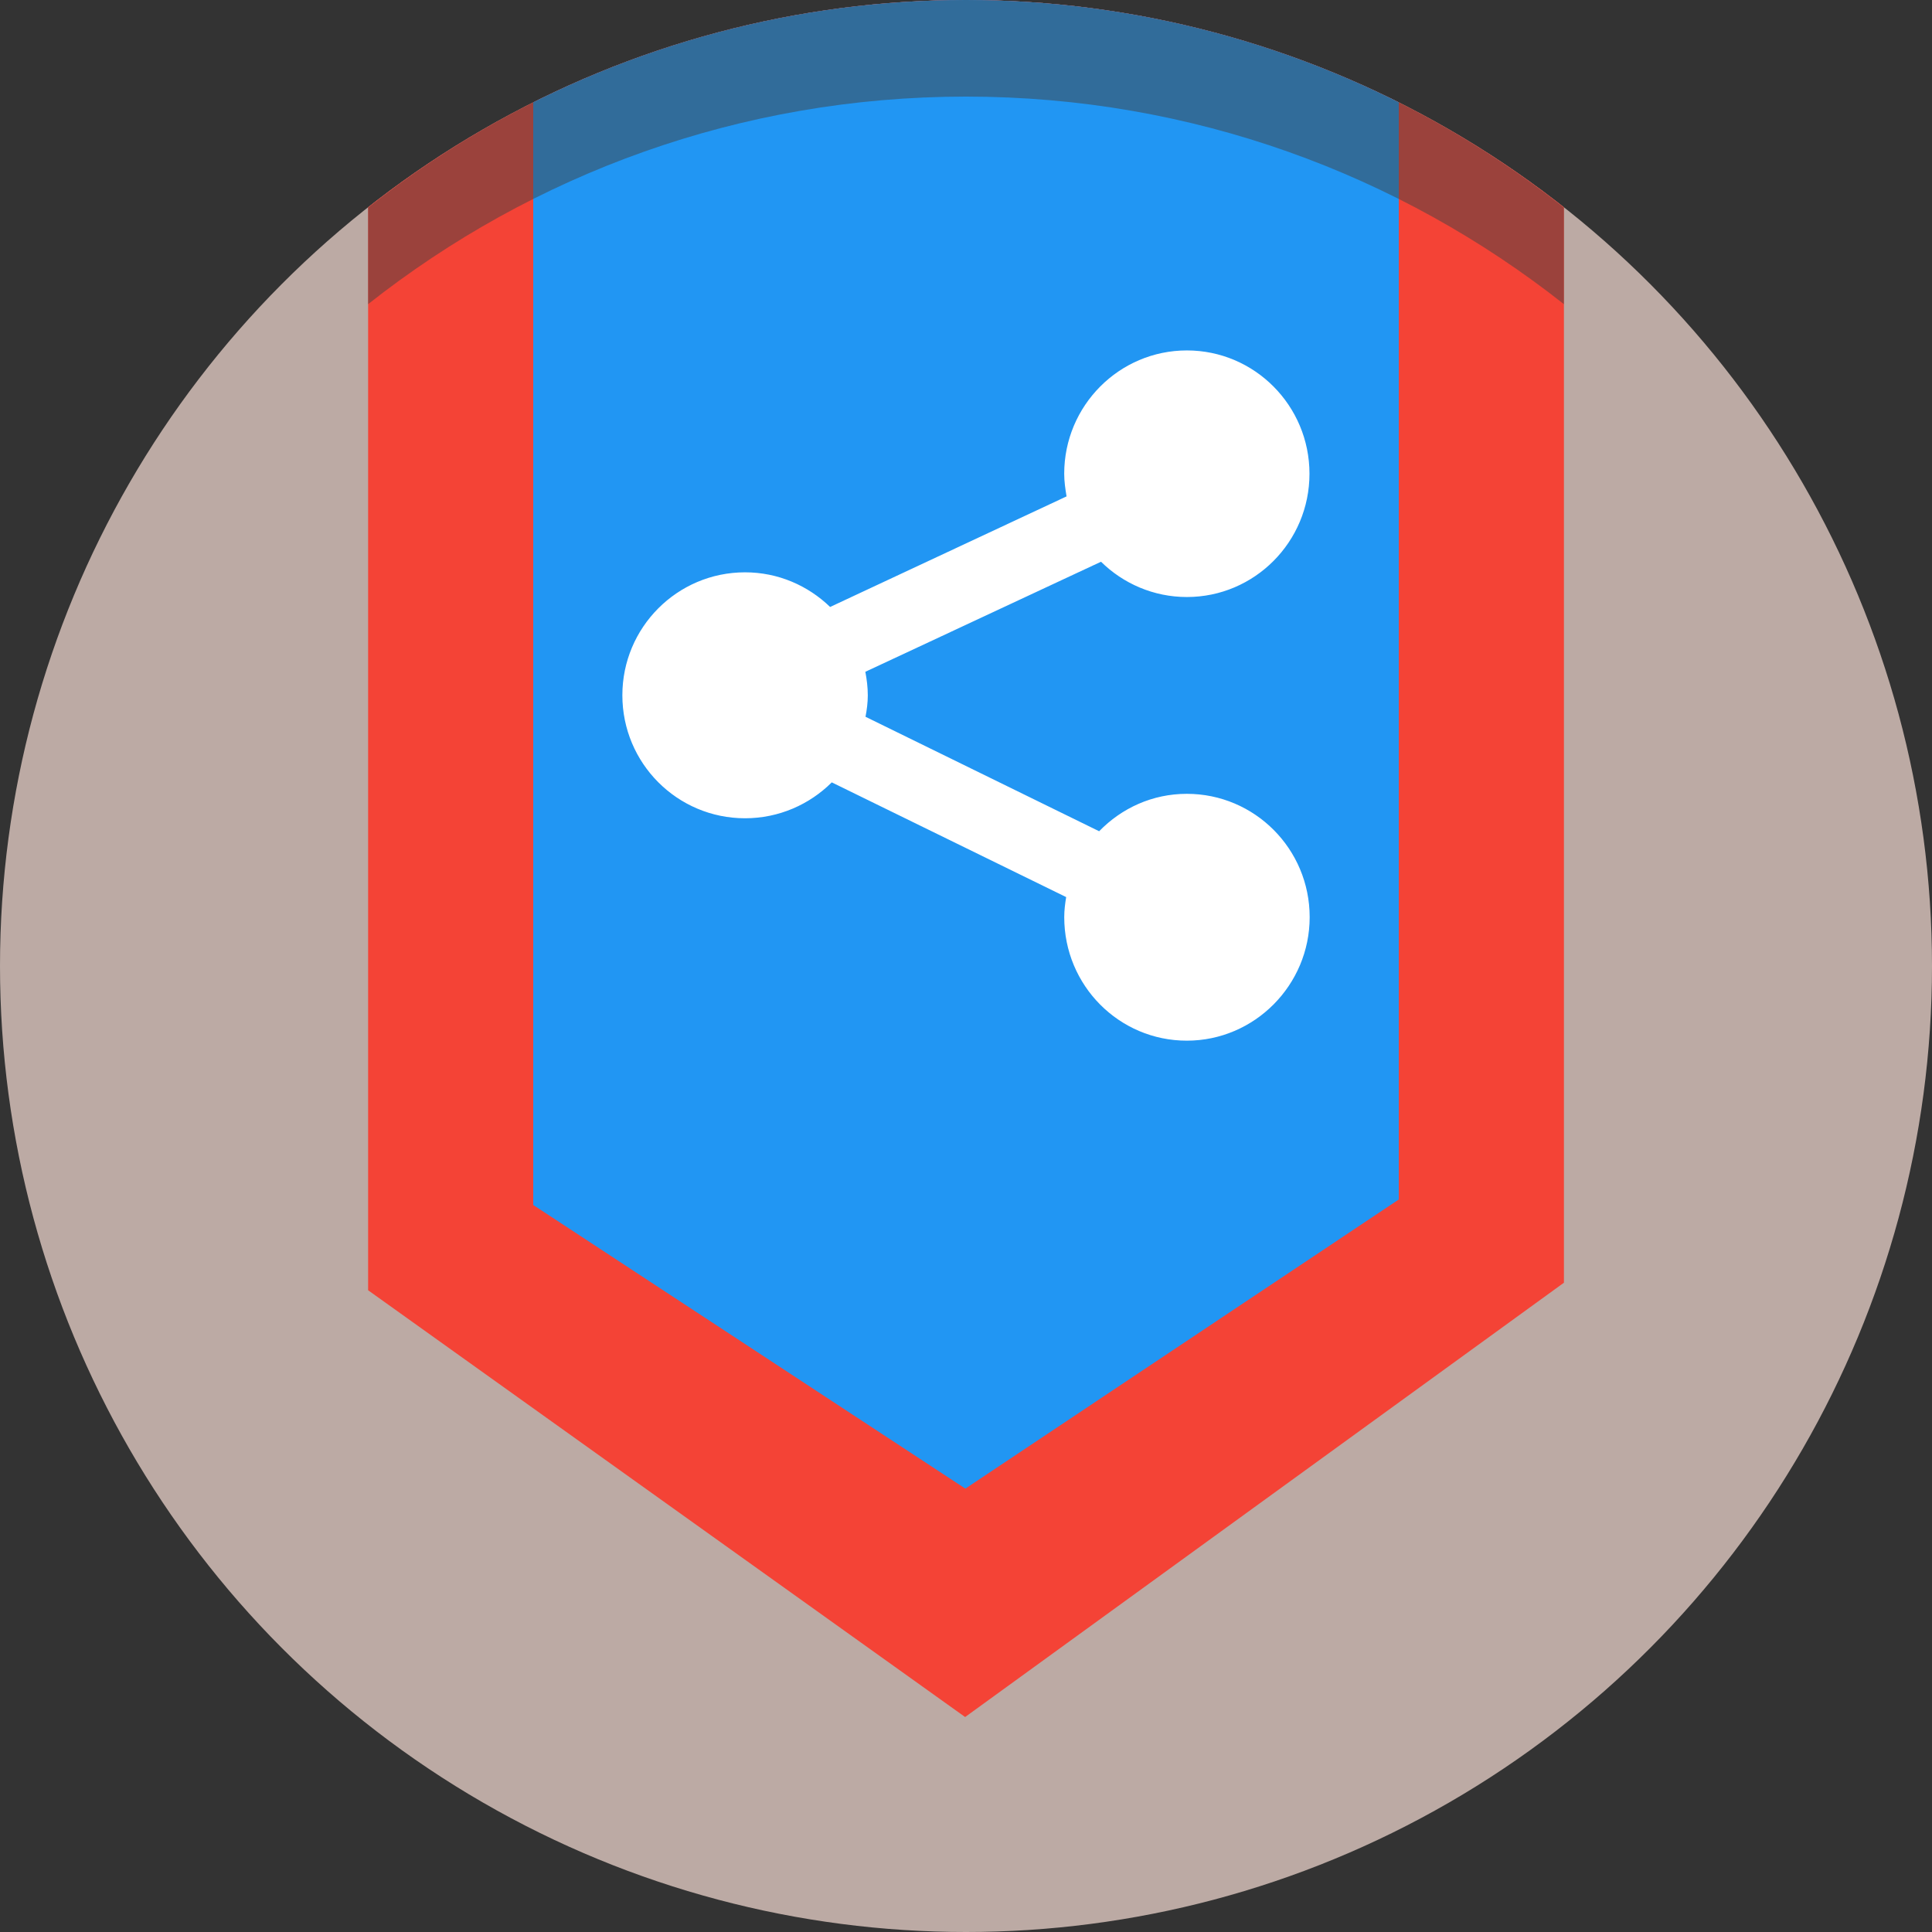 <?xml version="1.0" encoding="utf-8"?>
<!-- Generator: Adobe Illustrator 16.0.0, SVG Export Plug-In . SVG Version: 6.00 Build 0)  -->
<!DOCTYPE svg PUBLIC "-//W3C//DTD SVG 1.1//EN" "http://www.w3.org/Graphics/SVG/1.1/DTD/svg11.dtd">
<svg version="1.1" id="圖層_1" xmlns="http://www.w3.org/2000/svg" xmlns:xlink="http://www.w3.org/1999/xlink" x="0px" y="0px"
	 width="60px" height="60px" viewBox="0 0 60 60" enable-background="new 0 0 60 60" xml:space="preserve">
<rect x="0" y="0" width="60" height="60" fill="#333333" stroke="none"/>
<circle fill="#BCAAA4" cx="30" cy="30" r="30"/>
<g>
	<defs>
		<circle id="SVGID_3_" cx="30" cy="30" r="30"/>
	</defs>
	<clipPath id="SVGID_2_">
		<use xlink:href="#SVGID_3_"  overflow="visible"/>
	</clipPath>
	<g clip-path="url(#SVGID_2_)">
		<path fill="#F44336" d="M24.187-2.664H11.432V40.07l18.541,13.254l18.596-13.488v-42.5H24.187z"/>
		<path fill="#2196F3" d="M25.791-2.664H16.56v40.086l13.42,8.809l13.46-8.979V-2.664H25.791z"/>
		<path fill="#FFFFFF" d="M26.95,21.594c0,0.227-0.029,0.447-0.071,0.666l7.256,3.555c0.699-0.719,1.655-1.162,2.723-1.162
			c2.107,0,3.815,1.713,3.815,3.83c0,2.109-1.713,3.836-3.815,3.836c-2.104,0-3.807-1.713-3.807-3.836
			c0-0.219,0.027-0.424,0.06-0.623l-7.28-3.563c-0.688,0.686-1.641,1.115-2.693,1.115c-2.104,0-3.81-1.707-3.81-3.82
			c0-2.107,1.705-3.818,3.81-3.818c1.027,0,1.955,0.412,2.642,1.076l7.343-3.434c-0.038-0.229-0.073-0.463-0.073-0.703
			c0-2.113,1.708-3.83,3.81-3.83c2.101,0,3.807,1.715,3.807,3.83s-1.708,3.828-3.807,3.828c-1.037,0-1.981-0.42-2.667-1.096
			l-7.319,3.418C26.919,21.1,26.95,21.342,26.95,21.594z"/>
	</g>
</g>
<path opacity="0.5" fill="#424242" d="M30,0c-7.014,0-13.46,2.413-18.568,6.446v3C16.54,5.413,22.986,3,30,3
	s13.46,2.413,18.568,6.446v-3C43.46,2.413,37.014,0,30,0z"/>
</svg>
